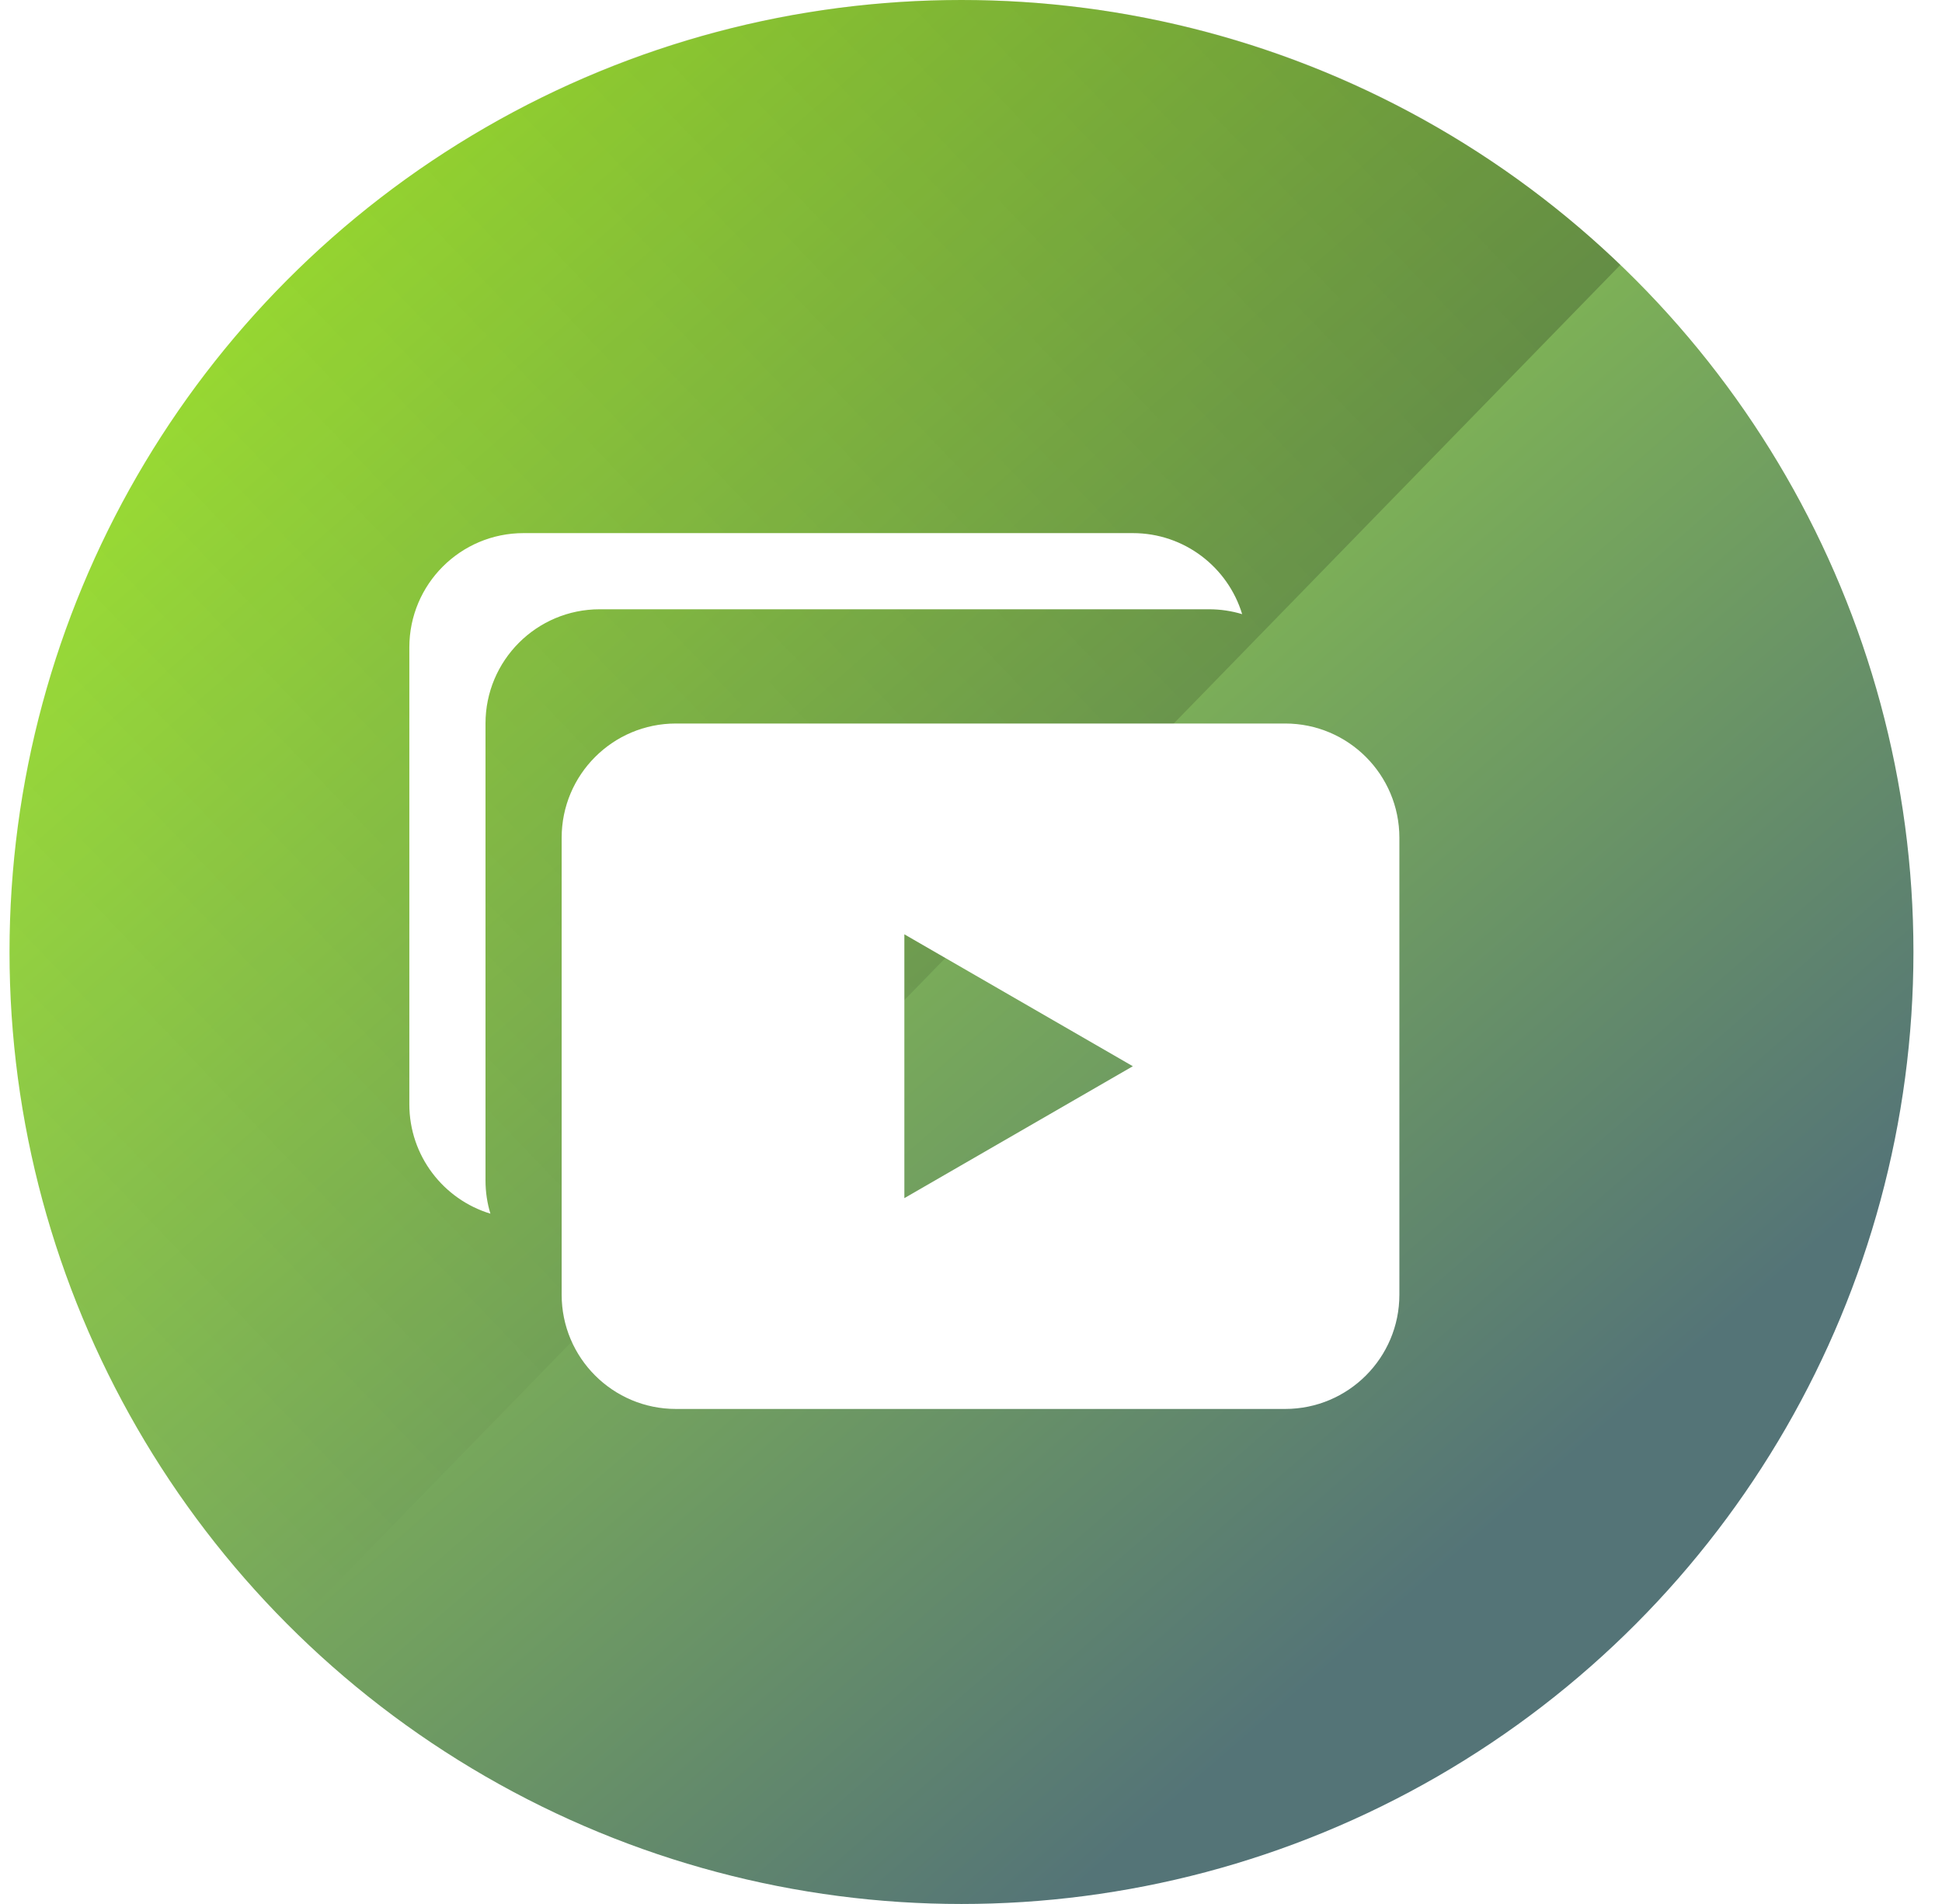 <svg width="51" height="50" viewBox="0 0 51 50" fill="none" xmlns="http://www.w3.org/2000/svg">
<circle cx="25.25" cy="25" r="25" fill="url(#paint0_linear)"/>
<path opacity="0.2" fill-rule="evenodd" clip-rule="evenodd" d="M7.67 42.775C3.088 38.243 0.25 31.953 0.25 25C0.25 11.193 11.443 0 25.25 0C31.965 0 38.062 2.648 42.554 6.956L7.67 42.775Z" fill="url(#paint1_linear)"/>
<path fill-rule="evenodd" clip-rule="evenodd" d="M13.75 14C12.093 14 10.75 15.343 10.75 17V29C10.75 30.354 11.647 31.498 12.879 31.872C12.795 31.596 12.75 31.303 12.75 31V19C12.75 17.343 14.093 16 15.75 16H31.75C32.053 16 32.346 16.045 32.621 16.128C32.248 14.897 31.104 14 29.75 14H13.75Z" fill="white"/>
<g filter="url(#filter0_d)">
<path fill-rule="evenodd" clip-rule="evenodd" d="M17.75 18C16.093 18 14.75 19.343 14.75 21V33C14.75 34.657 16.093 36 17.75 36H33.75C35.407 36 36.75 34.657 36.75 33V21C36.75 19.343 35.407 18 33.75 18H17.75ZM23.75 30.464L29.75 27L23.75 23.536V30.464Z" fill="white"/>
</g>
<defs>
<filter id="filter0_d" x="13.75" y="18" width="24" height="20" filterUnits="userSpaceOnUse" color-interpolation-filters="sRGB">
<feFlood flood-opacity="0" result="BackgroundImageFix"/>
<feColorMatrix in="SourceAlpha" type="matrix" values="0 0 0 0 0 0 0 0 0 0 0 0 0 0 0 0 0 0 127 0"/>
<feOffset dy="1"/>
<feGaussianBlur stdDeviation="0.5"/>
<feColorMatrix type="matrix" values="0 0 0 0 0 0 0 0 0 0 0 0 0 0 0 0 0 0 0.25 0"/>
<feBlend mode="normal" in2="BackgroundImageFix" result="effect1_dropShadow"/>
<feBlend mode="normal" in="SourceGraphic" in2="effect1_dropShadow" result="shape"/>
</filter>
<linearGradient id="paint0_linear" x1="8.25" y1="6.5" x2="38.25" y2="41" gradientUnits="userSpaceOnUse">
<stop stop-color="#A6ED36"/>
<stop offset="1" stop-color="#547477"/>
</linearGradient>
<linearGradient id="paint1_linear" x1="39.25" y1="6" x2="4.75" y2="39" gradientUnits="userSpaceOnUse">
<stop/>
<stop offset="1" stop-opacity="0"/>
</linearGradient>
</defs>
</svg>
